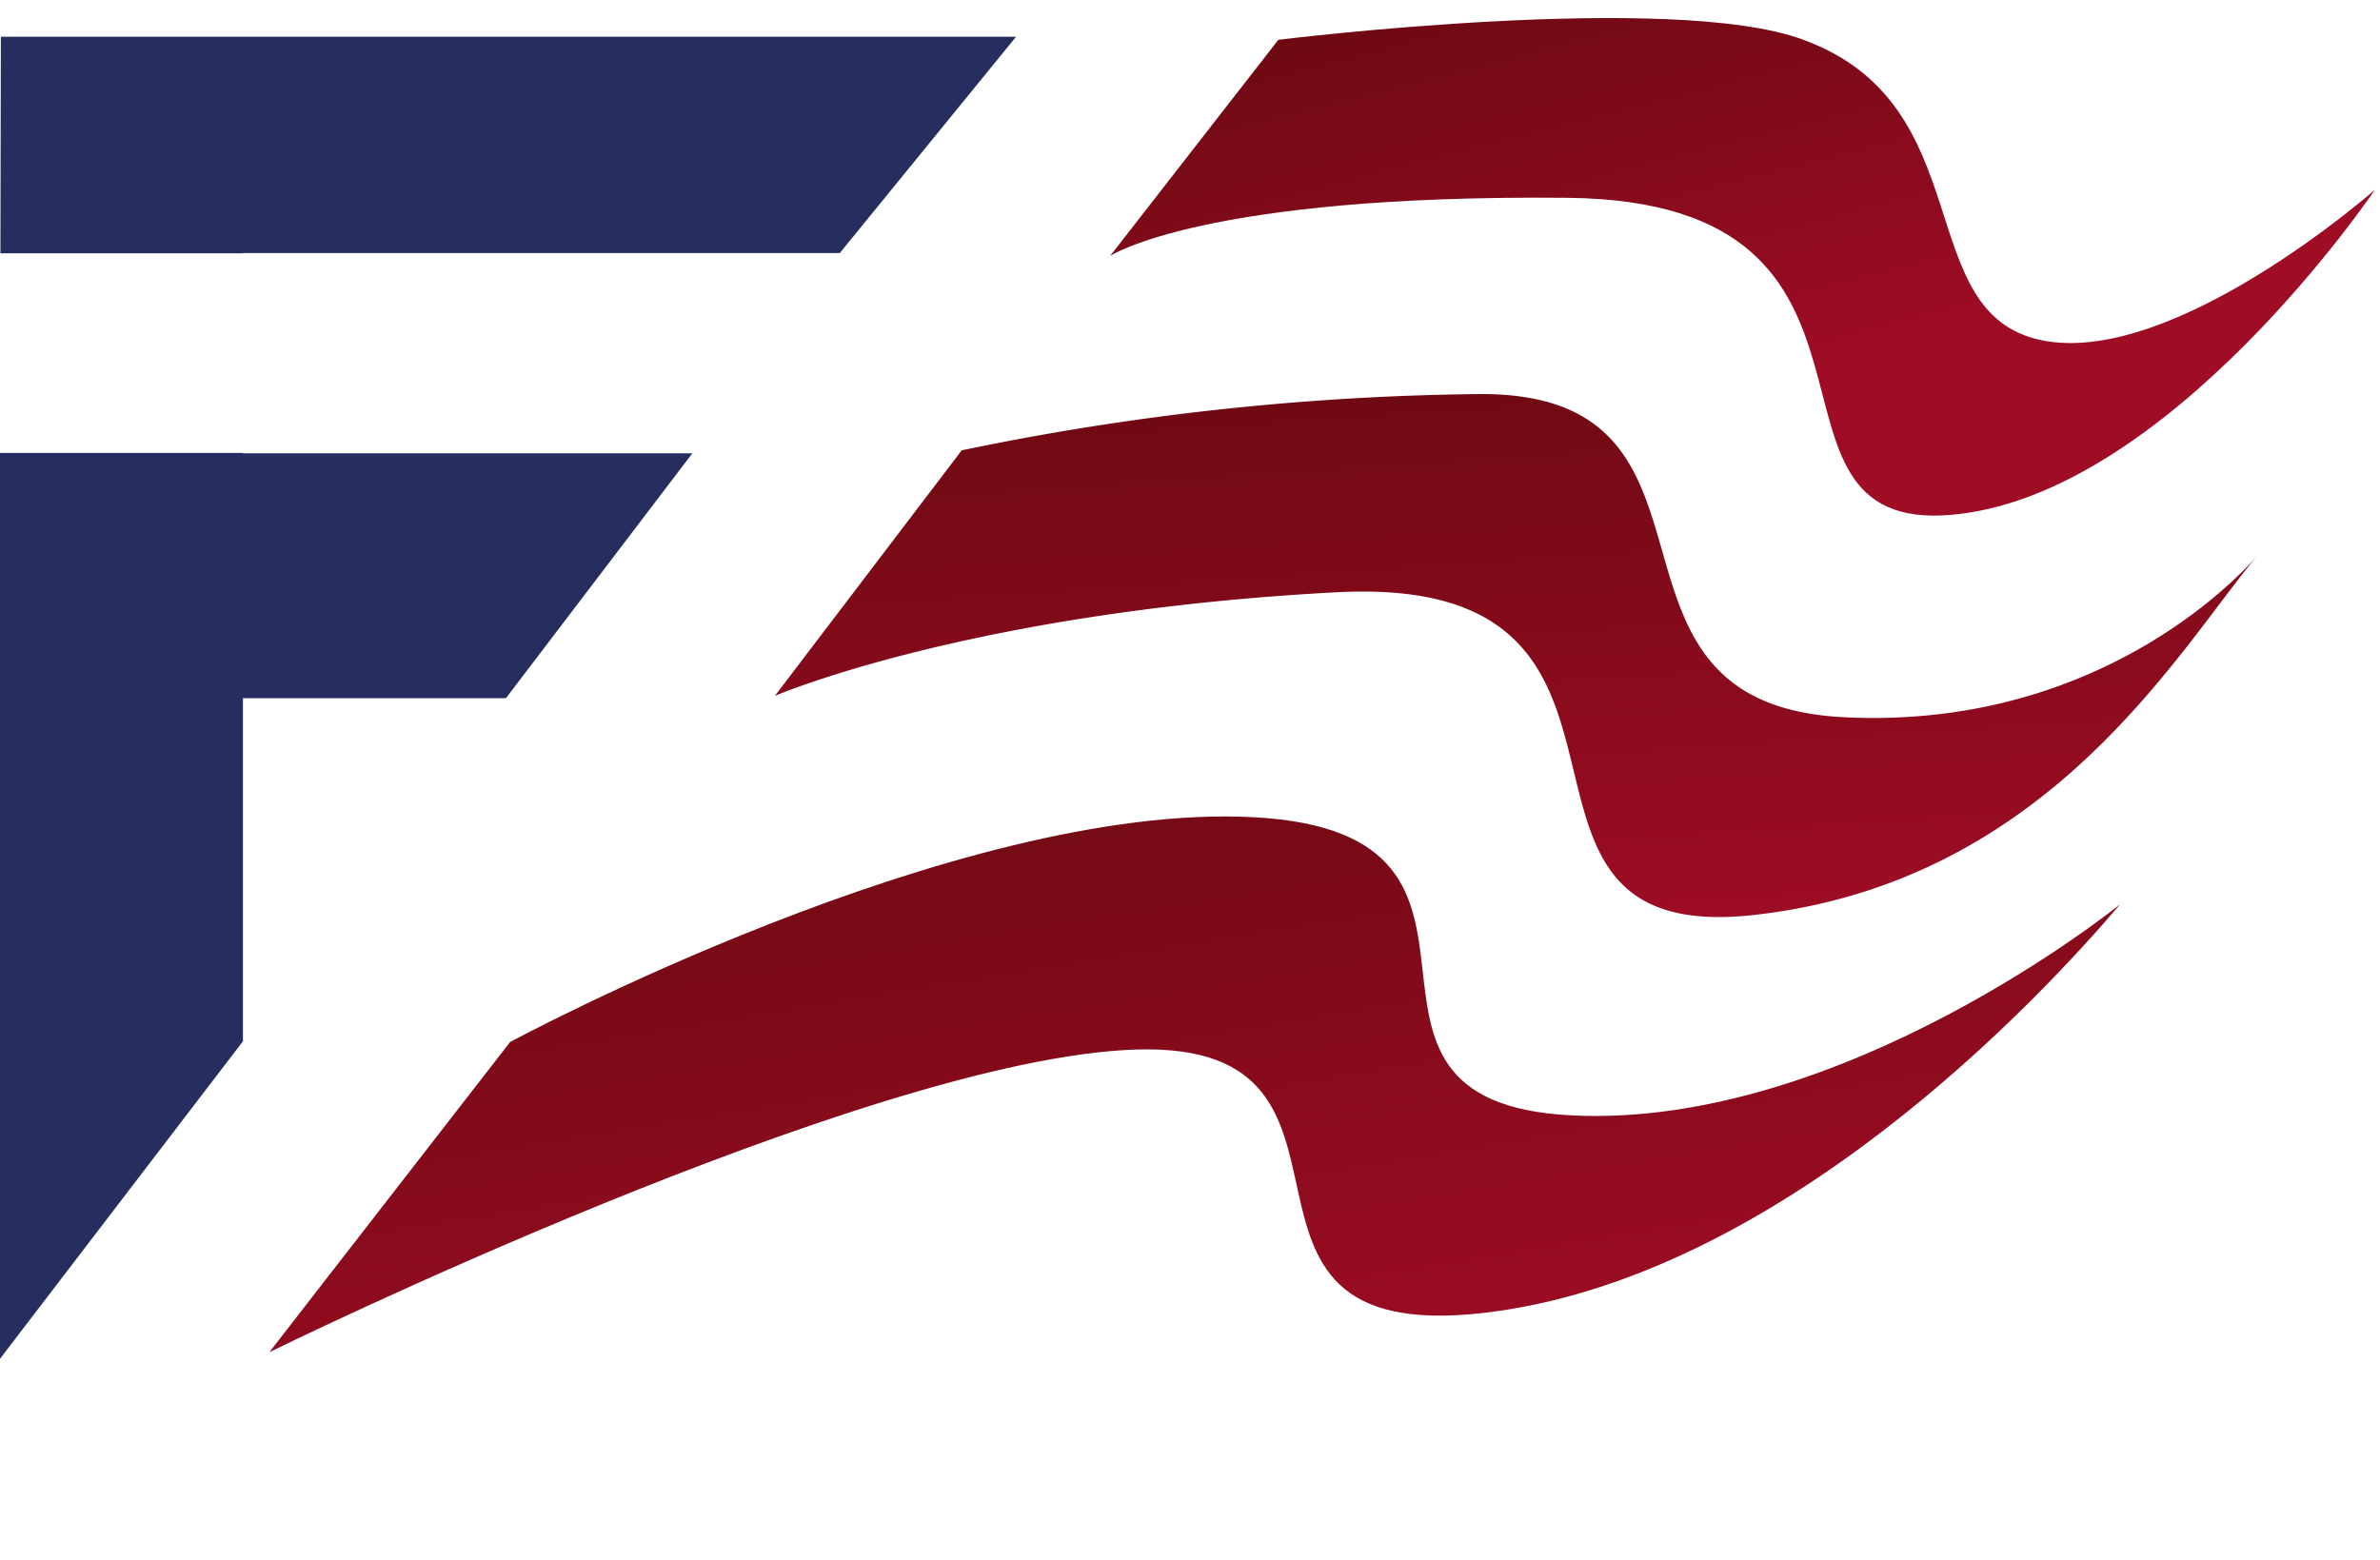 <svg id="fortisure-logo-flag" xmlns="http://www.w3.org/2000/svg" xmlns:xlink="http://www.w3.org/1999/xlink" width="194.801" height="127.745" viewBox="0 0 194.801 127.745">
  <defs>
    <linearGradient id="linear-gradient" x1="0.183" y1="-0.105" x2="0.823" y2="0.896" gradientUnits="objectBoundingBox">
      <stop offset="0" stop-color="#6a0911"/>
      <stop offset="1" stop-color="#9f0c25"/>
    </linearGradient>
    <linearGradient id="linear-gradient-2" x1="0.408" y1="-0.112" x2="0.737" y2="1.03" xlink:href="#linear-gradient"/>
    <linearGradient id="linear-gradient-3" x1="0.23" y1="-0.023" x2="0.707" y2="0.64" xlink:href="#linear-gradient"/>
  </defs>
  <path id="Path_127" data-name="Path 127" d="M20.081,20.931S55.885-.056,80.3.4s4.526,23.137,26.812,23.492S151.435,5.04,151.435,5.04c-6.216,7.866-26.91,31.762-51.106,35.3s-7.1-22.017-28.974-20.59S1.268,47.01,1.268,47.01Z" transform="matrix(0.999, 0.035, -0.035, 0.999, 22.424, 63.693)" fill="url(#linear-gradient)"/>
  <path id="Path_127-2" data-name="Path 127" d="M15.633,4.375A218.029,218.029,0,0,1,58-1.723c22.173-.777,8.254,25.055,30.54,25.411S122.066,9.137,122.066,9.137c-6.217,7.866-16.112,27.462-40.307,31s-5.192-27.862-35.1-25.217S1.046,25.01,1.046,25.01Z" transform="matrix(0.999, 0.035, -0.035, 0.999, 63.251, 31.95)" fill="url(#linear-gradient-2)"/>
  <path id="Path_127-3" data-name="Path 127" d="M12.185.009S44.328-5.118,55.132-1.5C69.982,3.326,64.658,20.568,75.5,22.411S102.346,9.14,102.346,9.14s-15.994,25.653-33.73,27.82-2.5-25.6-32.33-24.845S-.964,18.184-.964,18.184Z" transform="matrix(0.999, 0.035, -0.035, 0.999, 92.46, 2.822)" fill="url(#linear-gradient-3)"/>
  <path id="Subtraction_1" data-name="Subtraction 1" d="M-7164.452-8027.511v-74.161h19.885v.033h36.783l-15.256,20.044h-21.527v28.091l-19.883,25.99Zm19.885-90.5h-19.851l.037-17.731h83.093l-14.429,17.71h-48.85v.02Z" transform="translate(7164.452 8138.75)" fill="#252e5e"/>
  <path id="Path_4" data-name="Path 4" d="M9,0" transform="translate(30.794 127.745)" fill="none" stroke="#707070" stroke-width="1"/>
</svg>
